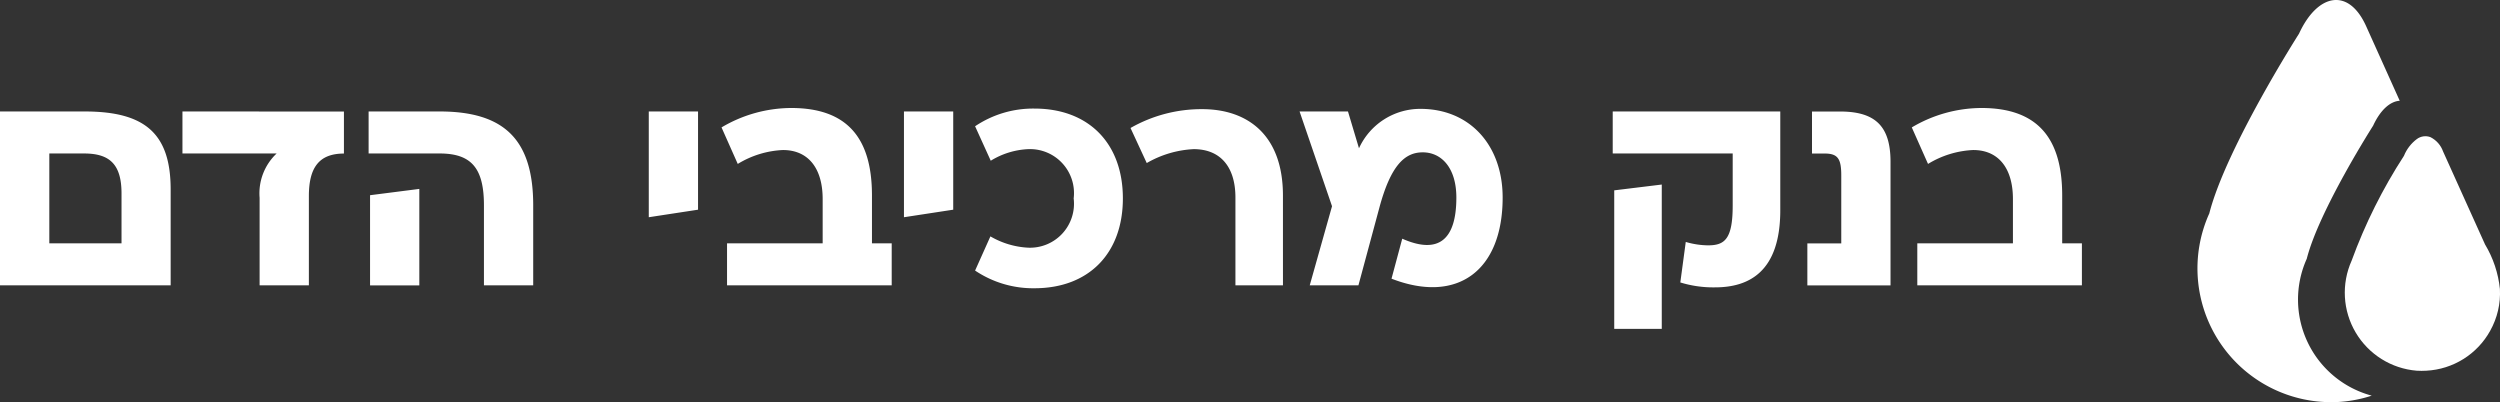 <svg xmlns="http://www.w3.org/2000/svg" xmlns:xlink="http://www.w3.org/1999/xlink" width="146.904" height="23.641" viewBox="0 0 146.904 23.641"><rect x="0" y="0" width="146.904" height="23.641" fill="#333333" stroke="none"/><defs><style>.a{fill:#fff;}.b{clip-path:url(#a);}.c{isolation:isolate;}</style><clipPath id="a"><path class="a" d="M88.13,92a4.555,4.555,0,0,1-3.75,2.344,4.5,4.5,0,0,1-.567,0,4.6,4.6,0,0,1-3.823-6.467,30.58,30.58,0,0,1,3.074-6.159,2.316,2.316,0,0,1,.761-.988.844.844,0,0,1,.794-.111,1.5,1.5,0,0,1,.743.84l2.464,5.459a6.353,6.353,0,0,1,.877,2.625A4.525,4.525,0,0,1,88.13,92Z" transform="translate(-79.564 -80.568)"/></clipPath></defs><g transform="translate(-4.97 -139.099)"><g transform="translate(134.06 139.099)"><path class="a" d="M64.205,61.33c-.565.031-1.142.547-1.563,1.463,0,0-3.177,4.977-3.9,7.821a5.846,5.846,0,0,0,3.818,8.043,7.741,7.741,0,0,1-2.014.375,7.86,7.86,0,0,1-7.531-11.084c.981-3.839,5.272-10.561,5.272-10.561,1.073-2.34,2.9-2.75,3.942-.445Z" transform="translate(-52.283 -55.408)"/><g class="b" transform="translate(8.67 8.007)"><path class="a" d="M13.512-3950.647c1.351-1.039,1.08-1.49,2.622-.9s2.1,1.129,3.225.9,1.578-.37,2.237.743,1.6.072,2.419.683.791,1.377.759,2.752,0,16.183,0,16.183H10.729l.2-20.361A2.076,2.076,0,0,0,13.512-3950.647Z" transform="translate(-12.918 3950.638)"/></g></g><g transform="translate(-24.786 142.183)"><g class="c" transform="translate(29.755 3.262)"><path class="a" d="M-81.427-14.594H-86.4V-4.377h10.03v-5.636C-76.37-13.334-77.919-14.594-81.427-14.594ZM-83.5-6.846v-5.279h2.043c1.481,0,2.2.613,2.2,2.35v2.929Zm7.823-7.748v2.469h5.534a3.219,3.219,0,0,0-1,2.605v5.142h2.895V-9.621c0-1.652.579-2.5,2.06-2.5v-2.469Zm10.939,0v2.469h4.172c1.873,0,2.605.868,2.605,3.048v4.7h2.895v-4.7c0-3.848-1.686-5.517-5.5-5.517Zm.085,4.921v5.3h2.895v-5.67Zm16.378-4.921v6.215l2.895-.443v-5.773ZM-35.16-6.846v-2.81c0-3.372-1.447-5.142-4.751-5.142A8.071,8.071,0,0,0-44-13.657l.954,2.146a5.551,5.551,0,0,1,2.656-.817c1.5,0,2.333,1.09,2.333,2.878v2.605h-5.619v2.469H-34V-6.846Zm1.88-7.748v6.215l2.895-.443v-5.773Zm7.67-.17A6.109,6.109,0,0,0-29.1-13.725l.92,2.026a4.578,4.578,0,0,1,2.2-.681,2.585,2.585,0,0,1,2.673,2.895A2.585,2.585,0,0,1-25.985-6.59,4.894,4.894,0,0,1-28.2-7.254l-.9,2.009A6.109,6.109,0,0,0-25.61-4.206c3.184,0,5.194-2.043,5.194-5.279S-22.426-14.764-25.61-14.764Zm14.6,5.108c0-3.542-2.06-5.074-4.751-5.074a8.41,8.41,0,0,0-4.206,1.107l.954,2.06a6.085,6.085,0,0,1,2.759-.817c1.567,0,2.452,1.039,2.452,2.844v5.16h2.793Zm8.078-5.091a3.957,3.957,0,0,0-3.61,2.316l-.647-2.163h-2.844l1.907,5.568L-9.436-4.377h2.861l1.226-4.546c.681-2.537,1.515-3.269,2.554-3.269,1.107,0,1.975.92,1.975,2.656C-.82-7.084-1.842-6.165-4-7.118l-.63,2.35C-.769-3.27,1.9-5.228,1.9-9.536,1.9-12.6-.02-14.747-2.931-14.747Zm11.3.153v2.469h7.05v3.065c0,1.975-.477,2.333-1.447,2.333a4.794,4.794,0,0,1-1.311-.2L12.34-4.547a6.589,6.589,0,0,0,2.043.289c1.975,0,3.831-.9,3.831-4.529v-5.807ZM11.25-10.3l-2.793.341v8.139H11.25Zm8.555,5.926h4.887v-7.254c0-2.026-.817-2.963-2.963-2.963H20.078v2.469h.749c.783,0,.971.324.971,1.294v3.985H19.805ZM34.78-6.846v-2.81c0-3.372-1.447-5.142-4.751-5.142a8.071,8.071,0,0,0-4.087,1.141l.954,2.146a5.551,5.551,0,0,1,2.656-.817c1.5,0,2.333,1.09,2.333,2.878v2.605H26.266v2.469h9.672V-6.846Z" transform="translate(86.399 14.798)"/></g></g></g></svg>